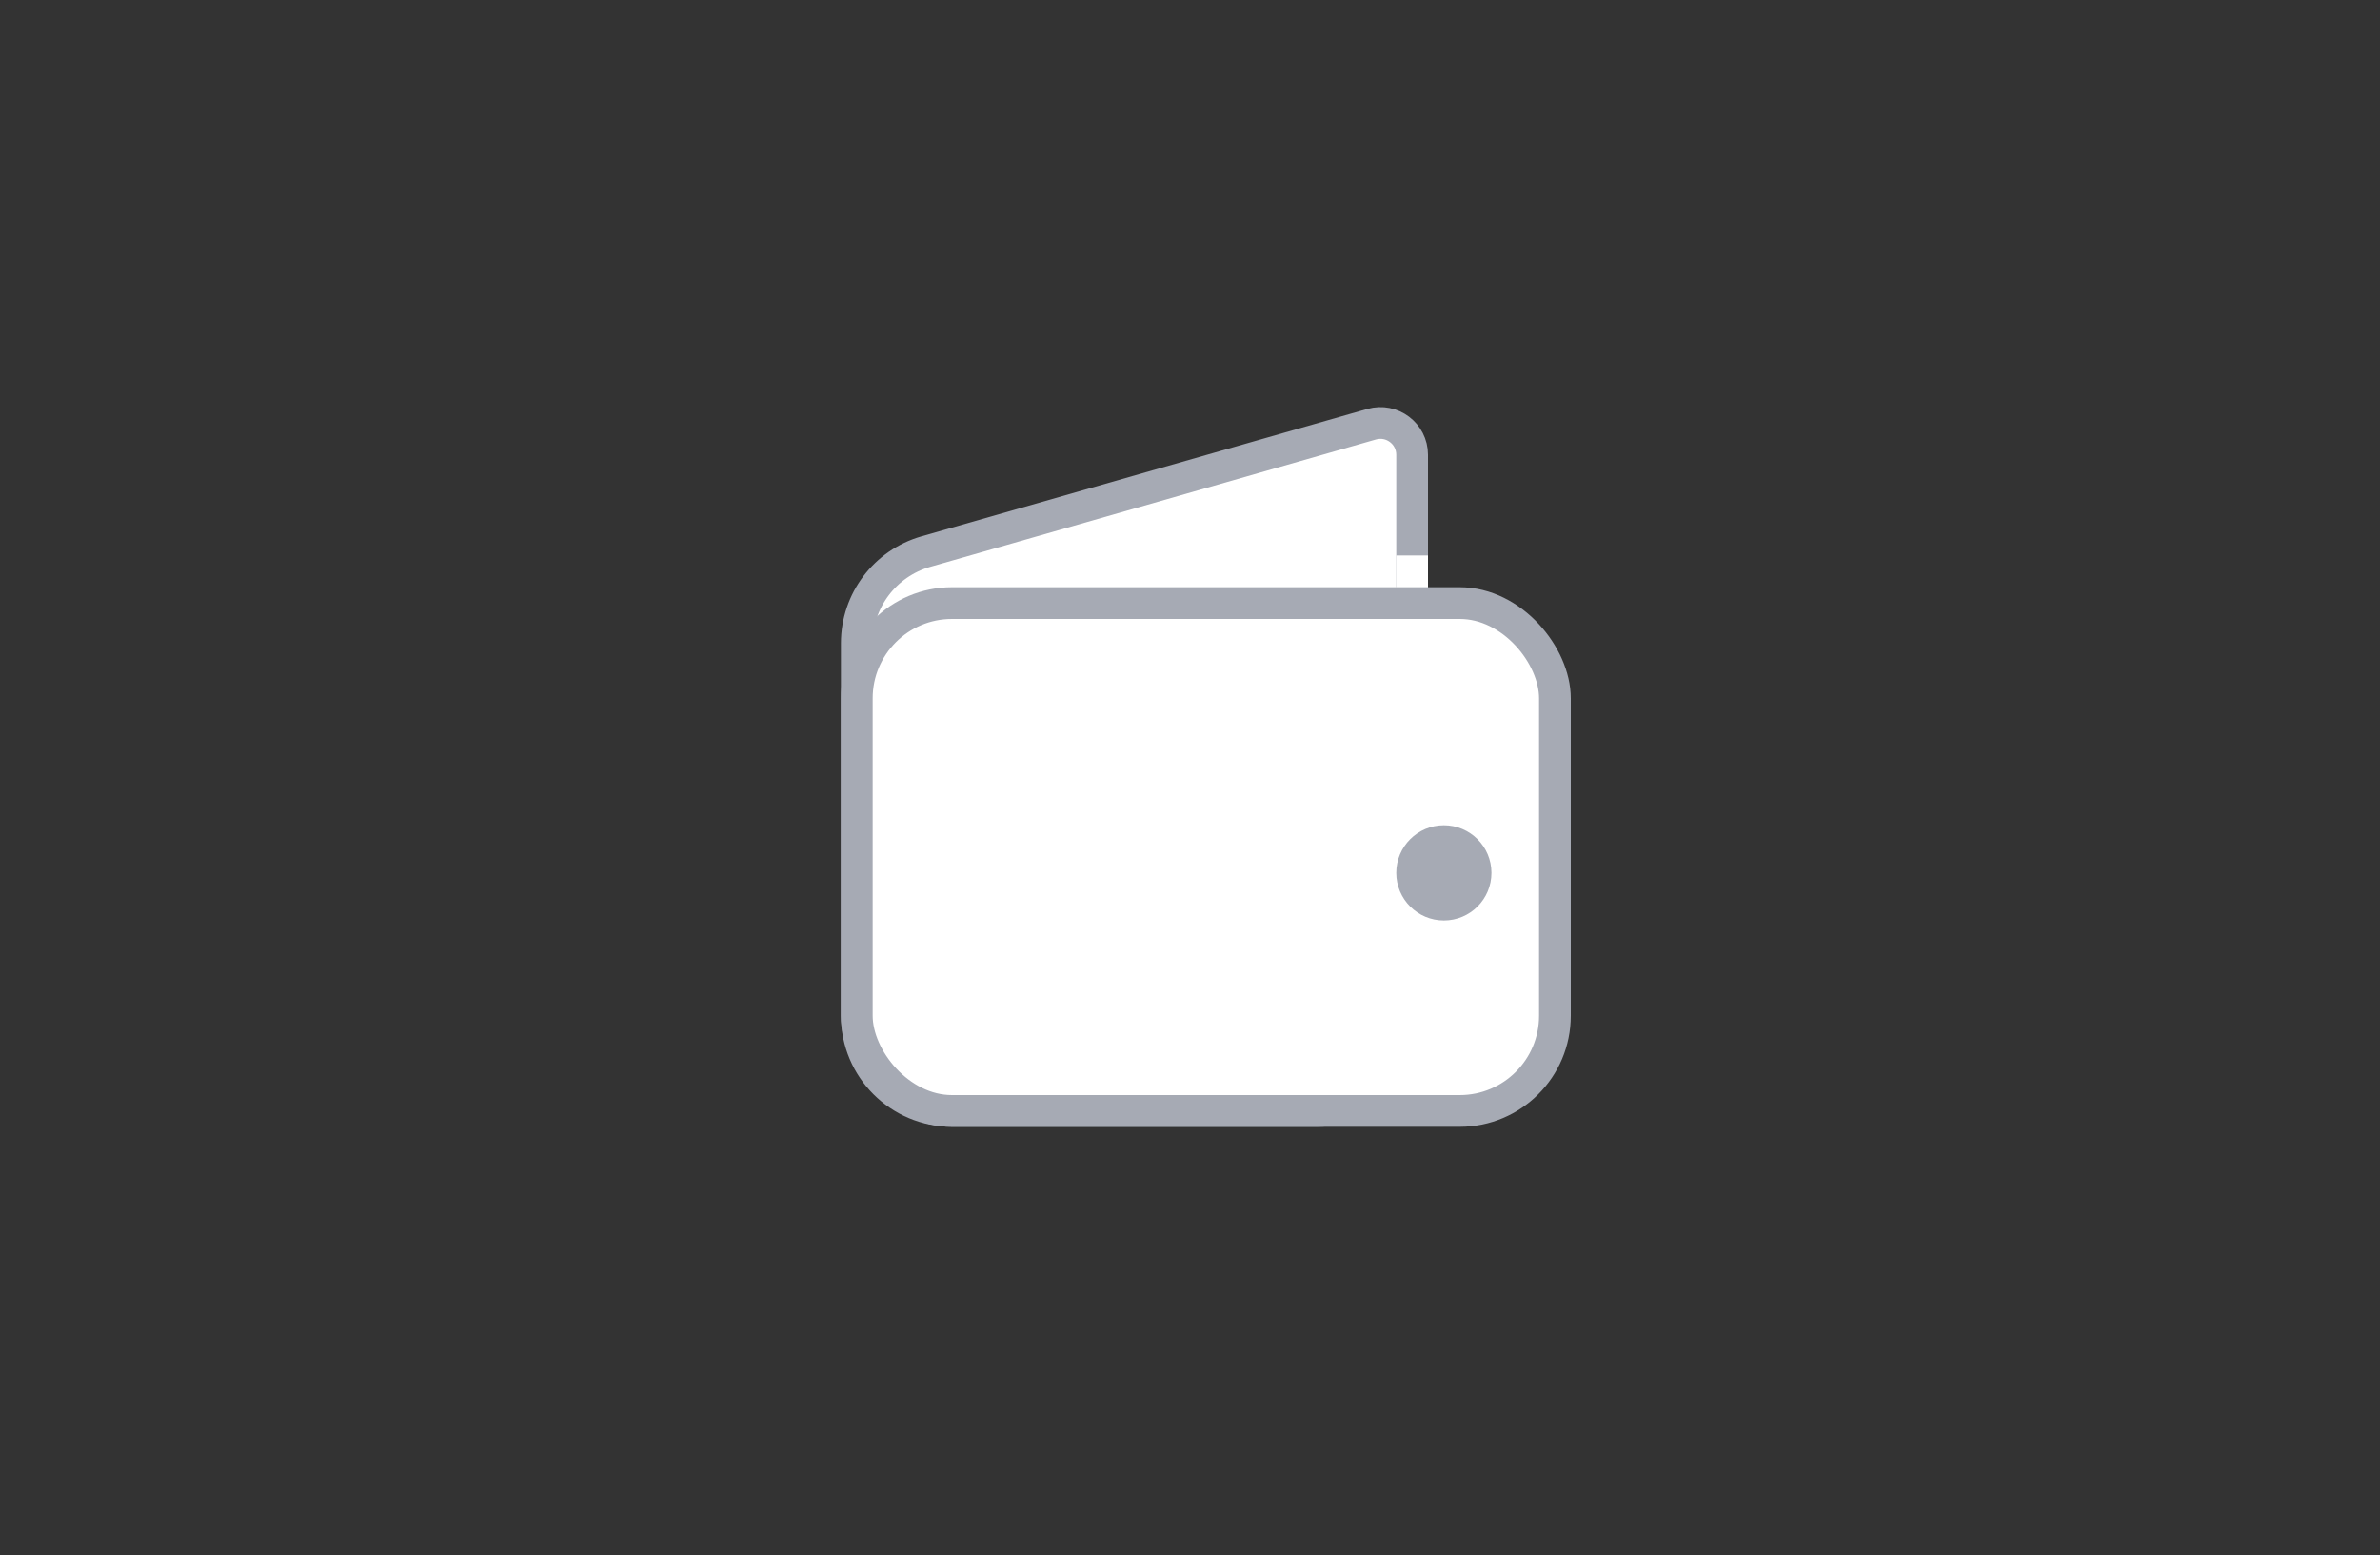 <svg width="75" height="49" viewBox="0 0 75 49" fill="none" xmlns="http://www.w3.org/2000/svg">
<rect x="0" y="0" width="75" height="49" fill="#333333" stroke="none"/>
<path d="M27 20.263C27 18.924 27.888 17.746 29.176 17.378L43.225 13.364C43.864 13.182 44.5 13.661 44.5 14.326V32C44.5 33.657 43.157 35 41.5 35H30C28.343 35 27 33.657 27 32V20.263Z" fill="white" stroke="#A6AAB4"/>
<rect x="27" y="19" width="22" height="16" rx="3" fill="white" stroke="#A6AAB4"/>
<circle cx="45.5" cy="27.5" r="1.5" fill="#A6AAB4"/>
<rect x="44" y="17.5" width="1" height="1" fill="white"/>
</svg>
